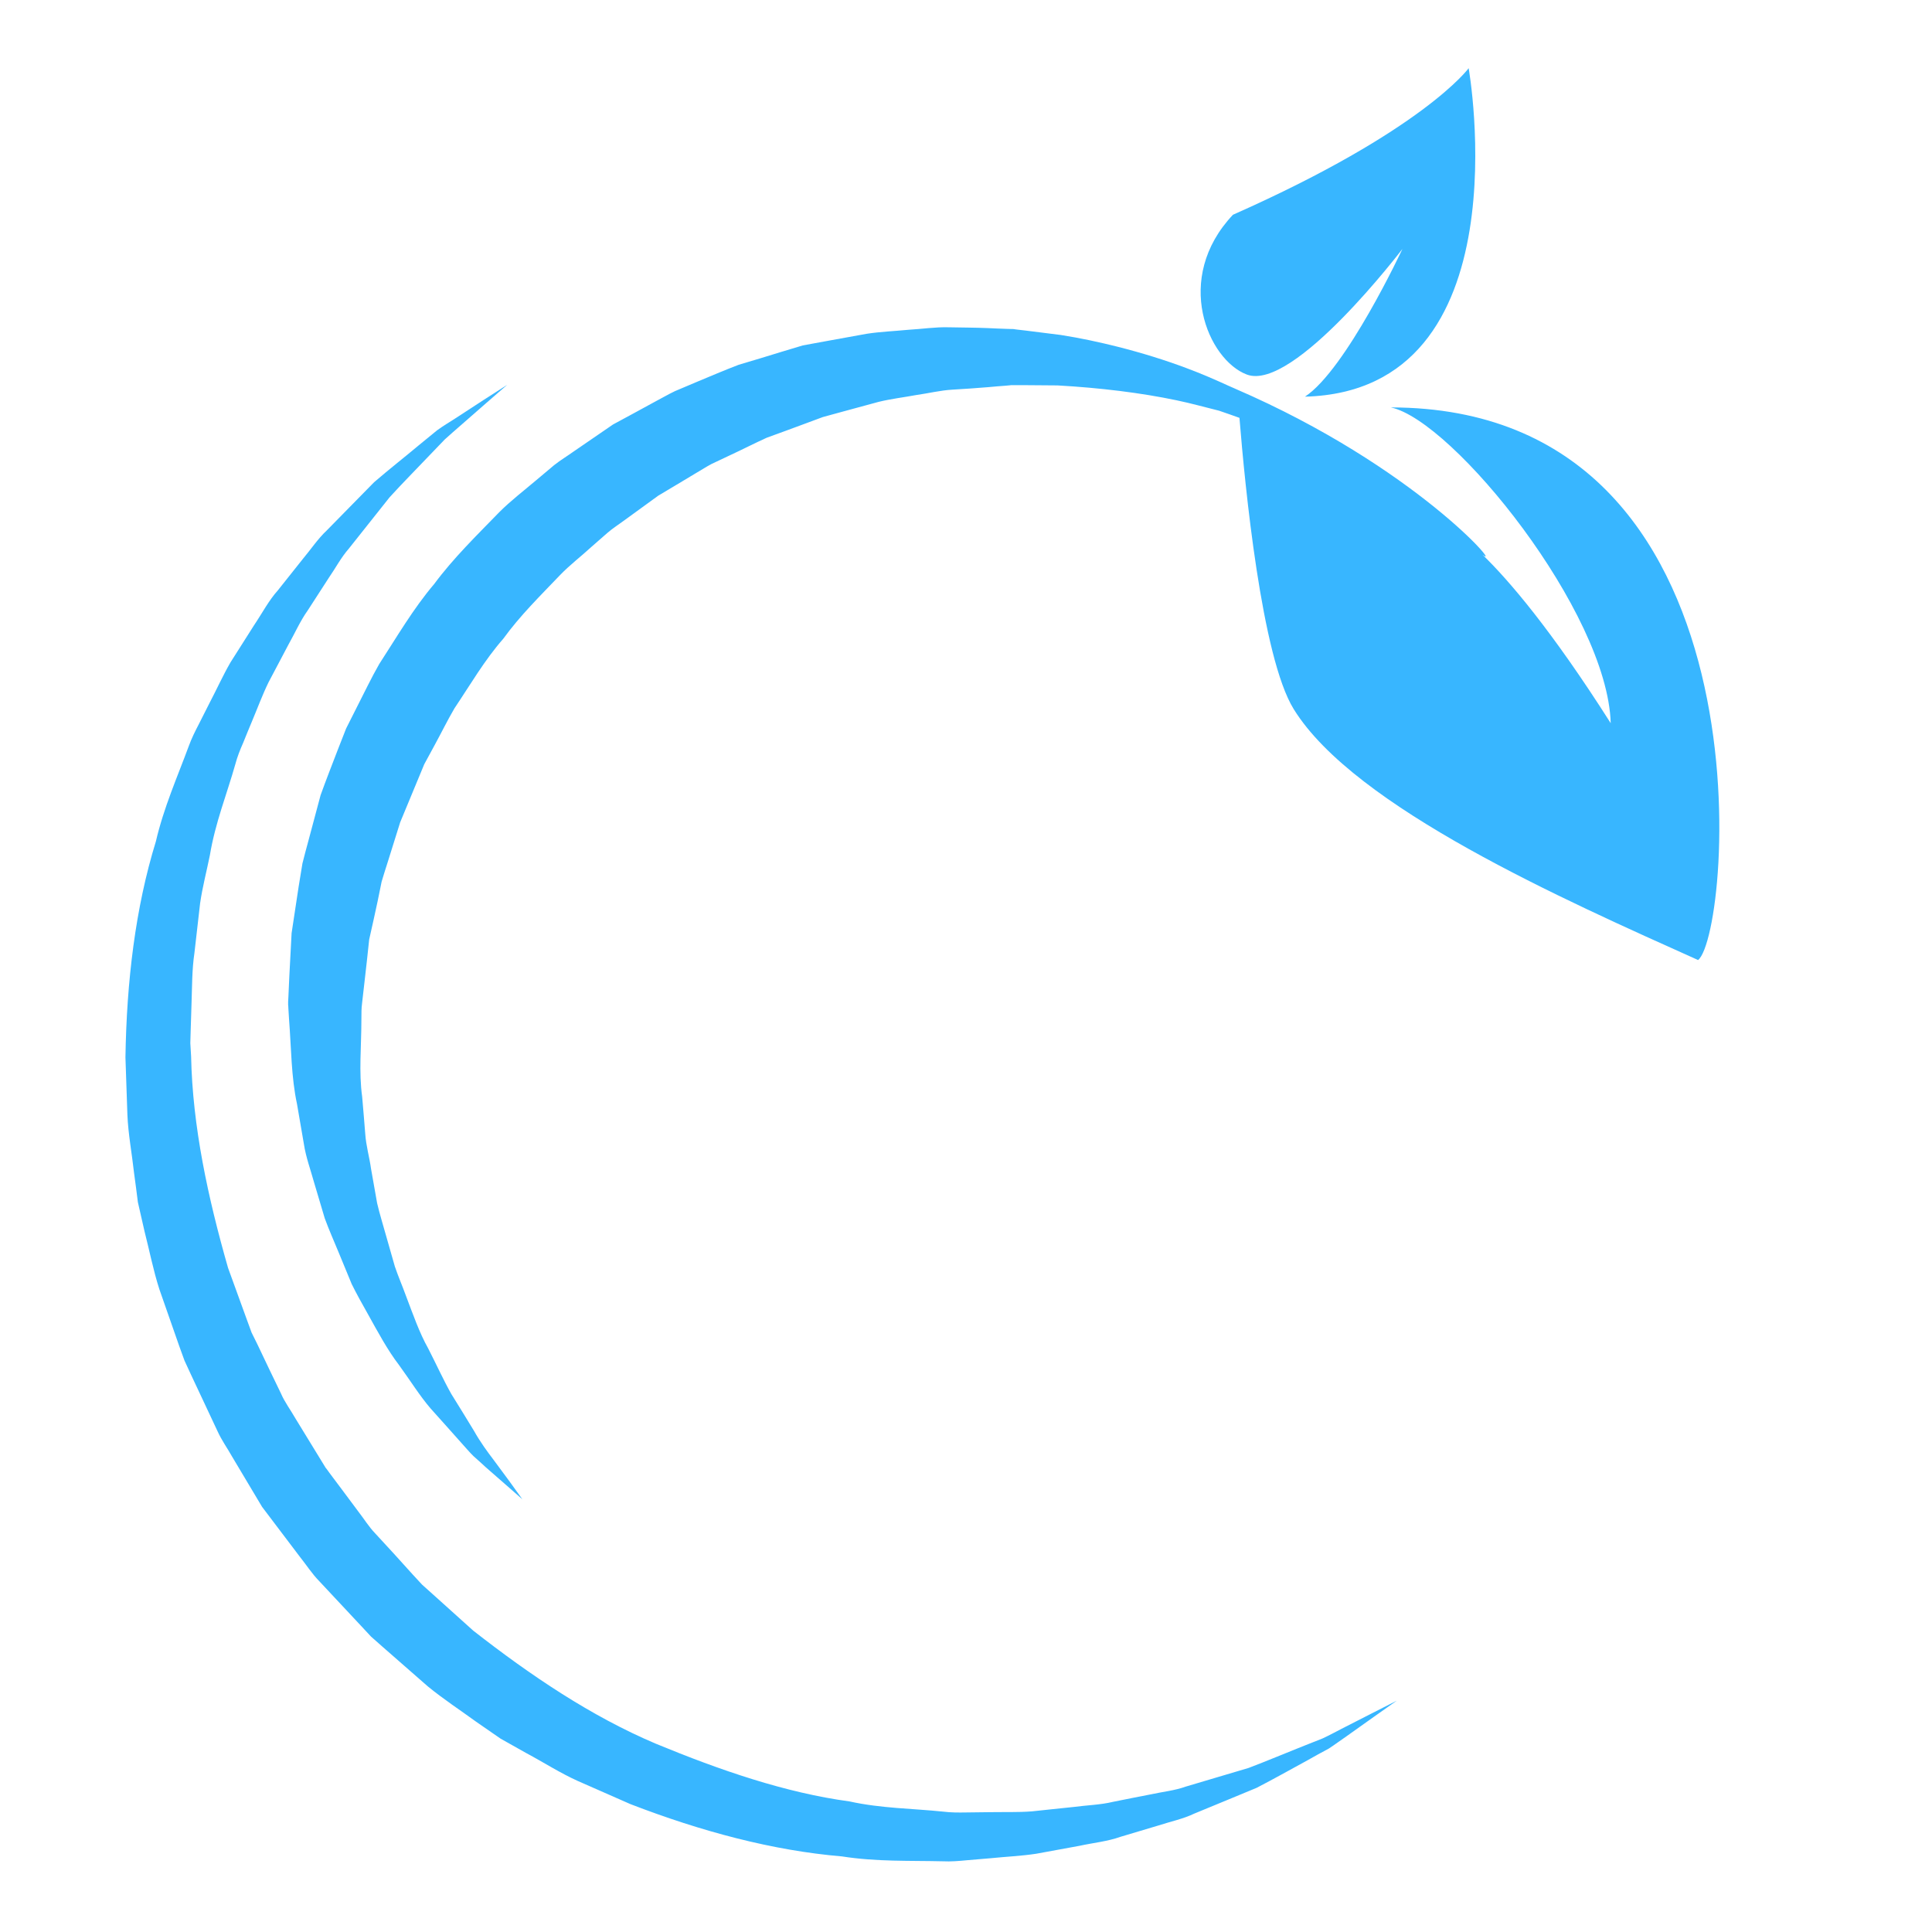 <svg xmlns="http://www.w3.org/2000/svg" xmlns:xlink="http://www.w3.org/1999/xlink" width="75" zoomAndPan="magnify" viewBox="0 0 56.88 57" height="75" preserveAspectRatio="xMidYMid meet" version="1.0"><defs><clipPath id="852f1aadcd"><path d="M 3.645 11 L 42 11 L 42 55 L 3.645 55 Z M 3.645 11 " clip-rule="nonzero"/></clipPath></defs><g clip-path="url(#852f1aadcd)"><path fill="#38b6ff" d="M 39.523 51.004 C 39.348 51.094 39.164 51.195 38.961 51.289 C 38.754 51.371 38.535 51.457 38.301 51.551 C 37.84 51.734 37.332 51.949 36.777 52.16 C 36.203 52.328 35.586 52.516 34.922 52.711 C 34.598 52.828 34.238 52.863 33.883 52.941 C 33.523 53.012 33.156 53.082 32.777 53.16 C 32.406 53.25 32.008 53.258 31.609 53.312 C 31.207 53.352 30.801 53.398 30.383 53.441 C 29.965 53.473 29.531 53.457 29.098 53.465 C 28.883 53.469 28.66 53.469 28.441 53.473 C 28.219 53.477 27.996 53.477 27.77 53.449 C 26.871 53.355 25.941 53.355 25.004 53.148 C 23.109 52.891 21.191 52.23 19.289 51.445 C 17.383 50.637 15.602 49.438 13.902 48.109 C 13.5 47.75 13.098 47.387 12.695 47.023 L 12.391 46.75 L 12.113 46.449 L 11.566 45.844 L 11.008 45.238 C 10.82 45.043 10.676 44.805 10.508 44.59 L 10.016 43.93 L 9.77 43.602 L 9.648 43.438 L 9.586 43.352 L 9.539 43.293 C 9.547 43.301 9.527 43.277 9.531 43.277 L 8.656 41.848 C 8.516 41.602 8.332 41.355 8.23 41.113 L 7.883 40.395 L 7.539 39.672 L 7.363 39.316 L 7.223 38.934 C 7.039 38.422 6.852 37.914 6.668 37.406 C 6.074 35.332 5.621 33.234 5.578 31.164 L 5.555 30.777 L 5.566 30.391 C 5.574 30.137 5.582 29.879 5.59 29.625 C 5.609 29.121 5.602 28.613 5.676 28.117 C 5.734 27.621 5.789 27.133 5.844 26.648 C 5.914 26.164 6.039 25.695 6.133 25.227 C 6.289 24.281 6.637 23.418 6.883 22.547 C 6.941 22.328 7.023 22.121 7.113 21.918 C 7.195 21.715 7.277 21.512 7.363 21.309 C 7.531 20.91 7.68 20.504 7.863 20.129 C 8.059 19.754 8.254 19.395 8.441 19.035 C 8.637 18.688 8.797 18.32 9.02 18.008 C 9.227 17.684 9.43 17.371 9.629 17.066 C 9.836 16.766 10.004 16.445 10.23 16.188 C 10.66 15.645 11.062 15.141 11.434 14.672 C 11.836 14.23 12.227 13.84 12.57 13.477 C 12.742 13.297 12.91 13.125 13.062 12.965 C 13.227 12.812 13.387 12.68 13.531 12.551 C 13.824 12.297 14.074 12.078 14.277 11.898 C 14.684 11.543 14.902 11.355 14.902 11.355 C 14.902 11.355 14.66 11.512 14.207 11.801 C 13.977 11.953 13.699 12.133 13.367 12.348 C 13.203 12.453 13.02 12.562 12.836 12.695 C 12.664 12.836 12.477 12.988 12.277 13.152 C 11.891 13.477 11.445 13.824 10.977 14.227 C 10.547 14.668 10.078 15.145 9.578 15.652 C 9.316 15.898 9.113 16.207 8.867 16.5 C 8.633 16.793 8.387 17.102 8.137 17.418 C 7.867 17.719 7.676 18.09 7.441 18.438 C 7.215 18.797 6.98 19.164 6.742 19.539 C 6.52 19.922 6.336 20.332 6.121 20.742 C 6.016 20.949 5.91 21.156 5.805 21.367 C 5.695 21.578 5.59 21.789 5.508 22.016 C 5.176 22.914 4.77 23.828 4.539 24.824 C 3.934 26.785 3.676 28.953 3.641 31.195 C 3.66 31.758 3.68 32.324 3.699 32.895 C 3.723 33.465 3.832 34.031 3.895 34.605 C 3.934 34.895 3.973 35.18 4.008 35.469 L 4.203 36.324 C 4.348 36.891 4.461 37.473 4.641 38.035 C 4.836 38.594 5.035 39.156 5.23 39.719 L 5.383 40.141 L 5.574 40.555 L 6.355 42.219 C 6.484 42.504 6.645 42.719 6.789 42.977 L 7.672 44.457 L 8.793 45.938 C 8.98 46.172 9.145 46.43 9.355 46.645 L 10.582 47.957 L 10.887 48.285 L 11.223 48.582 C 11.672 48.973 12.117 49.363 12.562 49.754 C 13.02 50.129 13.516 50.453 13.988 50.797 L 14.711 51.297 C 14.965 51.438 15.219 51.582 15.469 51.723 C 15.98 51.996 16.465 52.309 16.984 52.543 C 17.508 52.773 18.027 53 18.539 53.227 C 20.633 54.035 22.742 54.598 24.781 54.77 C 25.797 54.93 26.793 54.891 27.754 54.914 C 27.992 54.926 28.227 54.906 28.465 54.883 C 28.695 54.863 28.93 54.844 29.16 54.824 C 29.621 54.777 30.074 54.758 30.512 54.691 C 30.945 54.613 31.375 54.535 31.789 54.457 C 32.203 54.367 32.617 54.328 33 54.191 C 33.383 54.078 33.762 53.965 34.125 53.855 C 34.484 53.738 34.848 53.664 35.172 53.508 C 35.832 53.238 36.449 52.98 37.016 52.746 C 37.566 52.461 38.062 52.18 38.508 51.938 C 38.73 51.812 38.941 51.695 39.141 51.59 C 39.328 51.469 39.496 51.34 39.66 51.23 C 39.98 51 40.25 50.809 40.473 50.652 C 40.91 50.344 41.148 50.176 41.148 50.176 C 41.148 50.176 40.891 50.305 40.41 50.551 C 40.168 50.676 39.871 50.828 39.523 51.004 Z M 39.523 51.004 " fill-opacity="1" fill-rule="nonzero"/></g><path fill="#38b6ff" d="M 36.727 11.051 C 38.105 11.566 41.316 7.344 41.316 7.344 C 41.316 7.344 39.656 10.902 38.441 11.703 C 44.953 11.531 43.27 2.012 43.27 2.012 C 43.27 2.012 41.941 3.844 36.316 6.336 C 34.539 8.219 35.582 10.621 36.727 11.051 Z M 36.727 11.051 " fill-opacity="1" fill-rule="nonzero"/><path fill="#38b6ff" d="M 40.973 12.02 C 42.812 12.406 47.367 18.059 47.461 21.336 C 45.699 18.566 44.453 17.117 43.676 16.363 C 44.32 16.871 41.715 13.773 36.383 11.469 C 36.383 11.469 36.379 11.469 36.375 11.465 C 36.324 11.441 36.27 11.418 36.215 11.395 C 35.82 11.215 35.395 11.027 34.93 10.855 C 34.316 10.625 33.641 10.414 32.914 10.23 C 32.387 10.098 31.836 9.977 31.238 9.883 C 30.902 9.84 30.559 9.797 30.211 9.754 L 29.945 9.723 L 29.883 9.715 C 29.859 9.711 29.887 9.711 29.82 9.707 L 29.785 9.707 L 29.648 9.703 C 29.461 9.695 29.273 9.691 29.086 9.68 C 28.707 9.664 28.32 9.664 27.926 9.656 C 27.535 9.645 27.141 9.707 26.734 9.73 C 26.332 9.77 25.918 9.785 25.508 9.848 C 25.098 9.922 24.68 9.996 24.262 10.074 C 24.051 10.113 23.84 10.152 23.625 10.191 C 23.418 10.254 23.211 10.316 23 10.379 C 22.582 10.508 22.16 10.637 21.734 10.762 C 21.316 10.922 20.902 11.098 20.484 11.273 L 19.855 11.539 C 19.648 11.637 19.453 11.754 19.25 11.859 C 19.027 11.98 18.805 12.102 18.582 12.223 C 18.398 12.324 18.215 12.422 18.027 12.523 C 17.645 12.785 17.258 13.051 16.871 13.316 C 16.68 13.453 16.477 13.574 16.289 13.723 L 15.75 14.176 C 15.387 14.484 15.008 14.773 14.672 15.109 C 14.008 15.793 13.32 16.461 12.75 17.23 C 12.129 17.961 11.648 18.793 11.129 19.59 C 10.891 20.004 10.688 20.438 10.473 20.855 L 10.152 21.492 L 9.895 22.148 C 9.727 22.586 9.555 23.023 9.398 23.461 C 9.277 23.91 9.156 24.359 9.039 24.805 C 8.98 25.027 8.918 25.246 8.863 25.473 L 8.75 26.164 C 8.68 26.621 8.613 27.078 8.543 27.531 C 8.523 27.953 8.5 28.371 8.477 28.785 C 8.469 28.992 8.457 29.195 8.449 29.402 L 8.441 29.555 L 8.441 29.648 L 8.445 29.688 L 8.449 29.77 L 8.469 30.09 C 8.535 30.941 8.531 31.777 8.703 32.574 C 8.773 32.973 8.84 33.367 8.906 33.754 C 8.965 34.141 9.102 34.508 9.203 34.875 C 9.312 35.234 9.418 35.594 9.52 35.941 C 9.645 36.285 9.793 36.613 9.926 36.938 C 10.059 37.258 10.188 37.574 10.316 37.883 C 10.465 38.184 10.625 38.469 10.781 38.746 C 11.09 39.301 11.371 39.828 11.715 40.277 C 12.047 40.734 12.32 41.176 12.641 41.551 C 12.965 41.91 13.262 42.246 13.531 42.547 C 13.664 42.691 13.785 42.84 13.91 42.961 C 14.043 43.078 14.164 43.188 14.277 43.293 C 14.508 43.496 14.707 43.668 14.863 43.805 C 15.18 44.086 15.352 44.234 15.352 44.234 C 15.352 44.234 15.219 44.051 14.973 43.707 C 14.848 43.535 14.691 43.324 14.508 43.078 C 14.324 42.836 14.113 42.551 13.922 42.211 C 13.723 41.883 13.5 41.52 13.254 41.125 C 13.027 40.723 12.816 40.258 12.574 39.785 C 12.312 39.32 12.125 38.777 11.914 38.223 C 11.812 37.941 11.691 37.664 11.59 37.367 C 11.504 37.07 11.418 36.762 11.328 36.449 C 11.242 36.137 11.141 35.82 11.066 35.496 C 11.008 35.164 10.949 34.828 10.887 34.484 C 10.84 34.141 10.738 33.801 10.715 33.441 C 10.688 33.086 10.656 32.723 10.625 32.359 C 10.523 31.629 10.602 30.871 10.602 30.105 L 10.605 29.816 L 10.609 29.746 L 10.609 29.727 L 10.625 29.574 C 10.648 29.371 10.672 29.168 10.695 28.961 C 10.742 28.551 10.789 28.137 10.832 27.719 C 10.918 27.344 11 26.965 11.082 26.586 L 11.199 26.012 C 11.254 25.82 11.32 25.625 11.379 25.434 C 11.5 25.043 11.625 24.656 11.746 24.262 C 11.902 23.883 12.059 23.504 12.219 23.121 L 12.457 22.547 L 12.754 22 C 12.953 21.637 13.137 21.258 13.348 20.898 C 13.812 20.207 14.234 19.477 14.789 18.844 C 15.281 18.164 15.883 17.574 16.461 16.969 C 16.75 16.668 17.086 16.414 17.391 16.133 L 17.859 15.723 C 18.016 15.586 18.191 15.477 18.359 15.352 C 18.691 15.109 19.027 14.867 19.359 14.625 C 19.711 14.414 20.062 14.207 20.41 13.996 C 20.586 13.895 20.758 13.781 20.934 13.688 L 21.48 13.43 C 21.844 13.262 22.199 13.078 22.562 12.914 C 22.934 12.777 23.305 12.645 23.668 12.508 C 23.852 12.441 24.035 12.371 24.215 12.305 C 24.402 12.254 24.586 12.203 24.773 12.152 C 25.141 12.051 25.508 11.953 25.867 11.855 C 26.234 11.766 26.605 11.723 26.965 11.656 C 27.328 11.605 27.684 11.516 28.039 11.496 C 28.398 11.473 28.746 11.453 29.098 11.422 C 29.27 11.406 29.441 11.391 29.613 11.379 L 29.742 11.367 L 29.773 11.363 C 29.727 11.363 29.777 11.363 29.777 11.363 L 30.109 11.363 C 30.461 11.367 30.801 11.367 31.137 11.371 C 32.395 11.441 33.605 11.59 34.648 11.809 C 35.098 11.902 35.508 12.02 35.906 12.117 C 36.109 12.188 36.309 12.254 36.508 12.328 C 36.668 14.324 37.16 19.391 38.109 20.922 C 39.906 23.824 46.105 26.555 50.039 28.324 C 51.027 27.535 52.344 12.031 40.973 12.02 Z M 40.973 12.02 " fill-opacity="1" fill-rule="nonzero"/></svg>